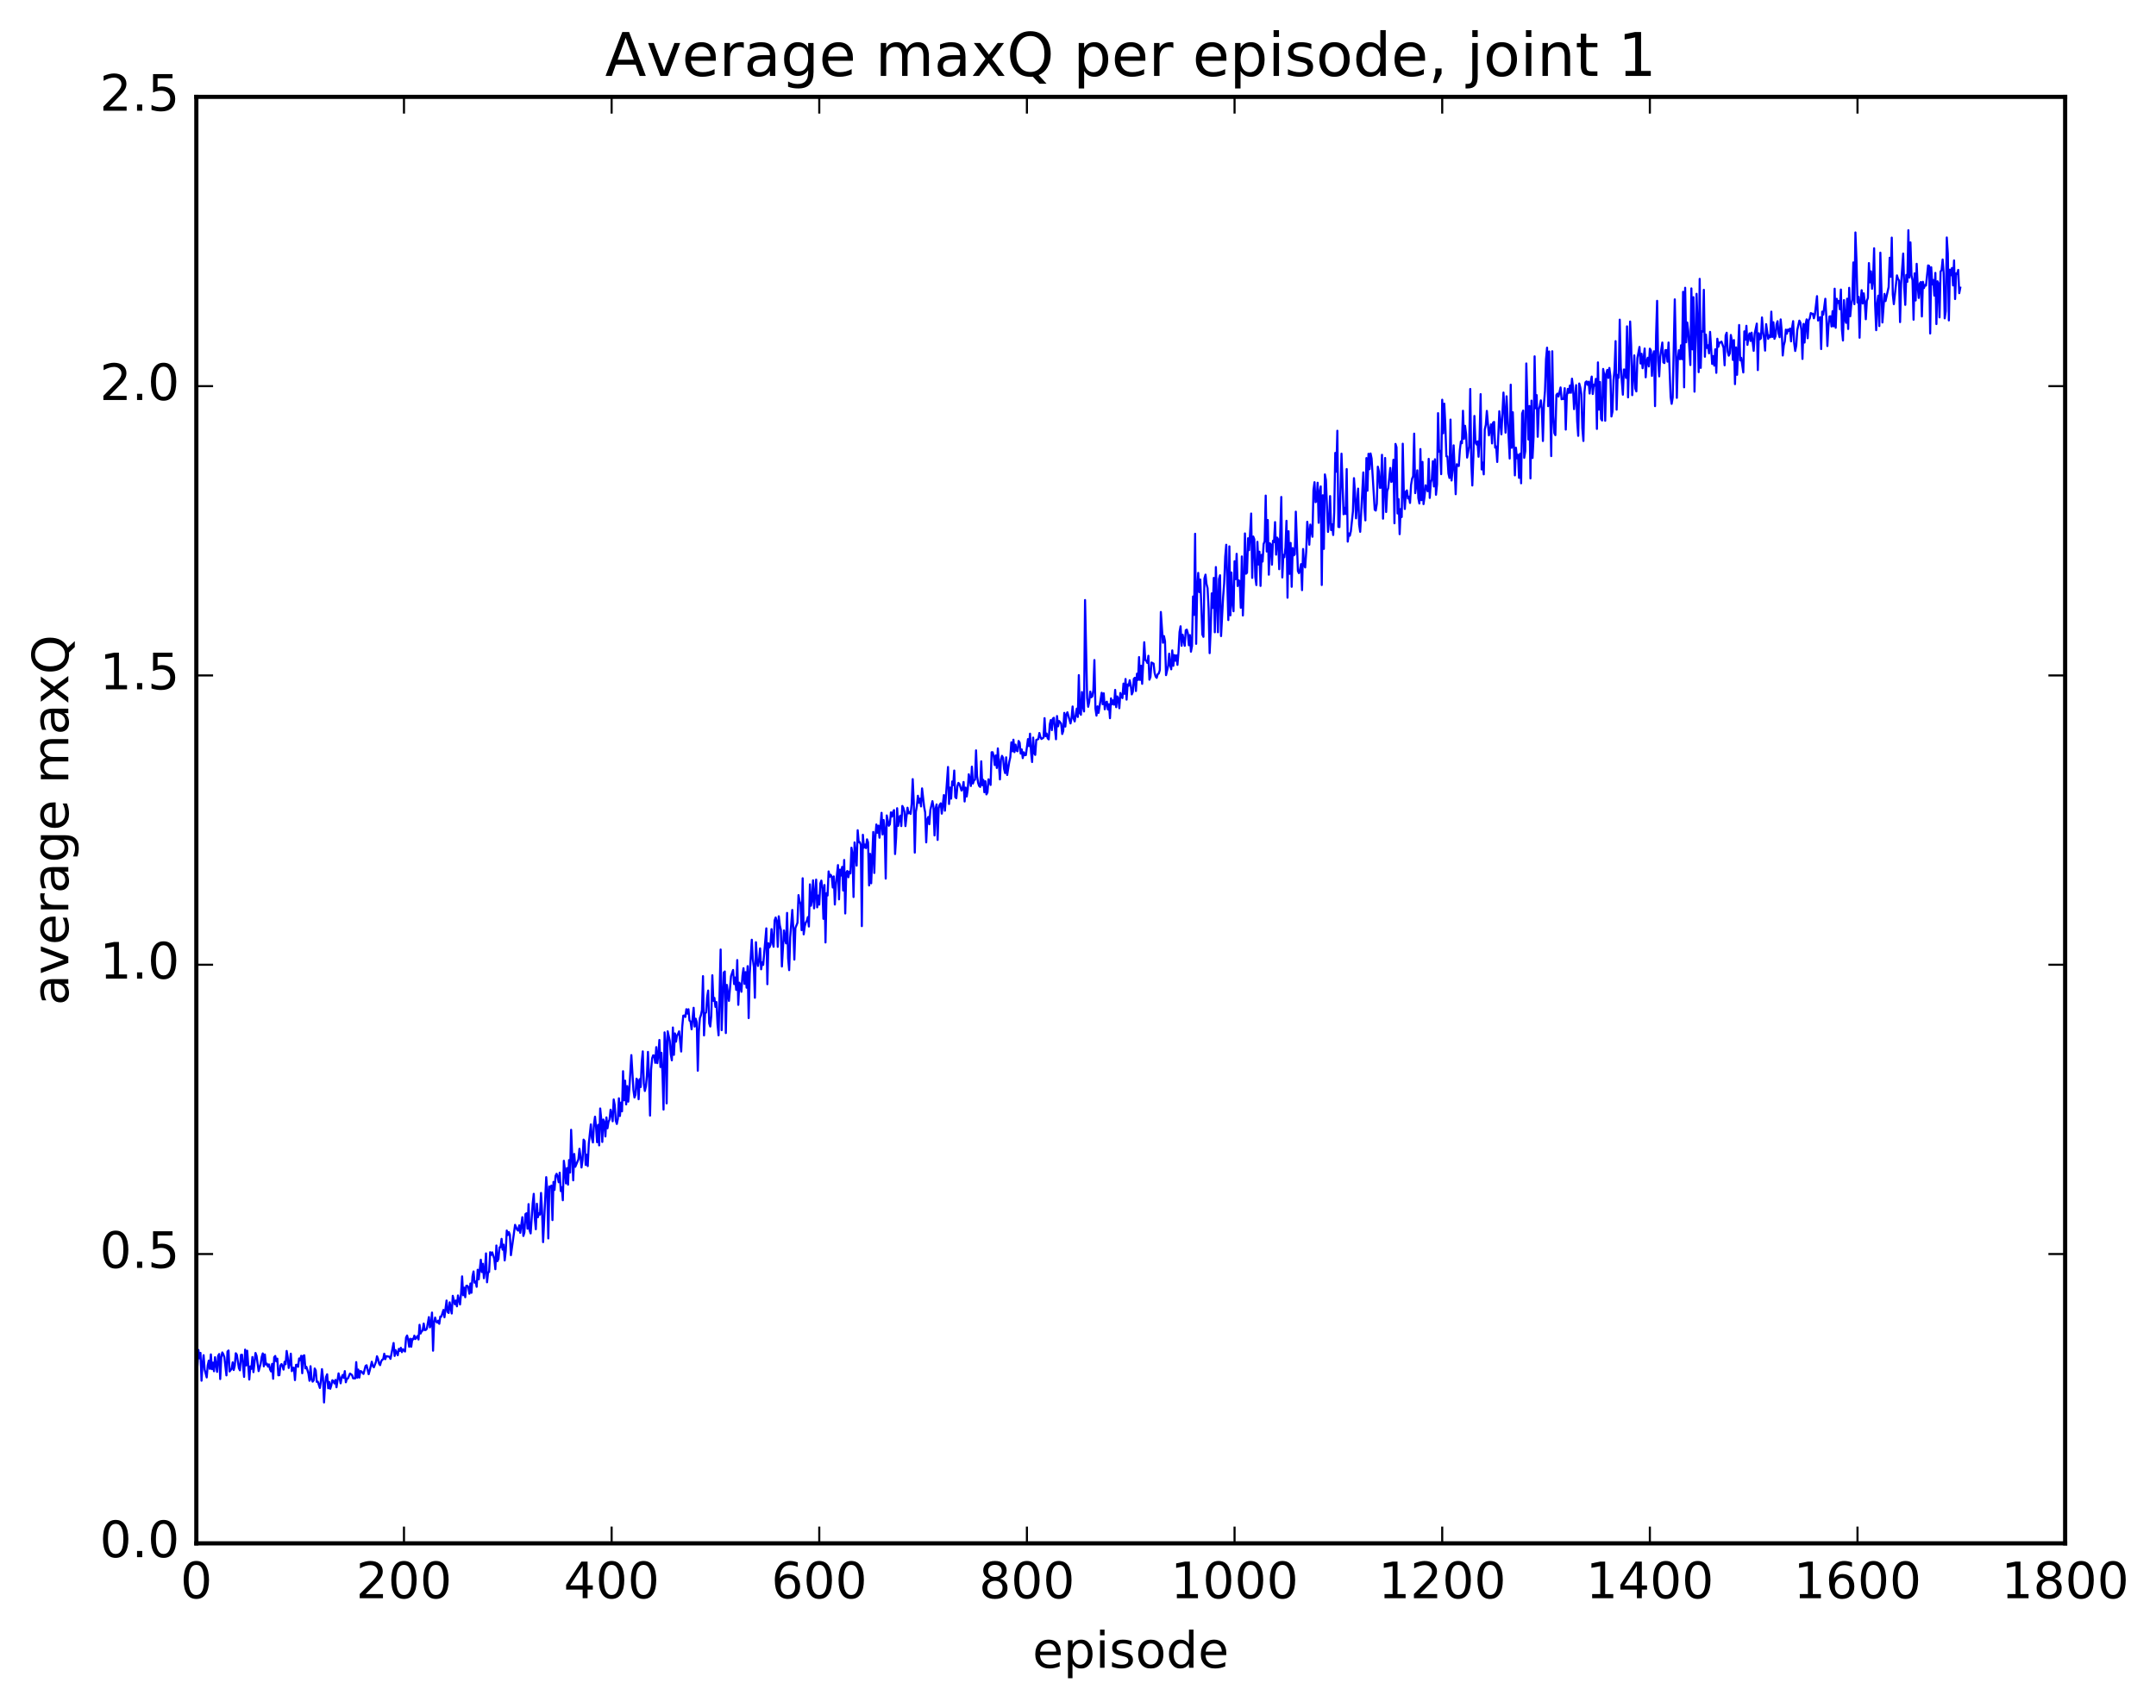 <?xml version="1.0" encoding="utf-8" standalone="no"?>
<!DOCTYPE svg PUBLIC "-//W3C//DTD SVG 1.1//EN"
  "http://www.w3.org/Graphics/SVG/1.1/DTD/svg11.dtd">
<!-- Created with matplotlib (http://matplotlib.org/) -->
<svg height="408pt" version="1.1" viewBox="0 0 515 408" width="515pt" xmlns="http://www.w3.org/2000/svg" xmlns:xlink="http://www.w3.org/1999/xlink">
 <defs>
  <style type="text/css">
*{stroke-linecap:butt;stroke-linejoin:round;stroke-miterlimit:100000;}
  </style>
 </defs>
 <g id="figure_1">
  <g id="patch_1">
   <path d="M 0 408.169 
L 515.768 408.169 
L 515.768 0 
L 0 0 
z
" style="fill:#ffffff;"/>
  </g>
  <g id="axes_1">
   <g id="patch_2">
    <path d="M 46.898 368.742 
L 493.298 368.742 
L 493.298 23.142 
L 46.898 23.142 
z
" style="fill:#ffffff;"/>
   </g>
   <g id="line2d_1">
    <path clip-path="url(#p2391822e0f)" d="M 46.898 323.918 
L 47.145 326.365 
L 47.394 322.548 
L 47.642 324.545 
L 47.889 323.241 
L 48.138 329.888 
L 48.386 325.896 
L 48.633 323.792 
L 48.882 327.239 
L 49.377 329.102 
L 49.626 326.179 
L 49.873 325.086 
L 50.121 327.047 
L 50.37 323.603 
L 50.617 327.131 
L 50.865 325.567 
L 51.114 327.63 
L 51.361 324.275 
L 51.858 327.778 
L 52.105 323.959 
L 52.353 323.51 
L 52.602 329.492 
L 52.849 324.365 
L 53.097 323.133 
L 53.346 323.571 
L 53.593 324.276 
L 54.09 328.612 
L 54.337 322.925 
L 54.586 322.671 
L 54.834 327.683 
L 55.33 327.035 
L 55.578 325.492 
L 55.825 327.333 
L 56.074 326.311 
L 56.322 323.329 
L 56.569 323.681 
L 57.066 326.884 
L 57.313 327.404 
L 57.562 323.712 
L 57.809 323.68 
L 58.306 328.977 
L 58.553 322.46 
L 58.801 326.244 
L 59.05 322.726 
L 59.545 329.612 
L 59.794 326.465 
L 60.041 327.052 
L 60.289 324.225 
L 60.538 327.843 
L 61.033 323.263 
L 61.282 323.957 
L 61.778 327.592 
L 62.273 325.788 
L 62.522 324.175 
L 62.77 323.367 
L 63.017 326.456 
L 63.266 323.621 
L 63.514 326.027 
L 63.761 325.822 
L 64.01 326.524 
L 64.257 326.001 
L 64.505 327.186 
L 64.754 327.678 
L 65.001 325.863 
L 65.249 329.423 
L 65.498 324.271 
L 65.746 323.975 
L 65.993 325.268 
L 66.242 324.611 
L 66.49 328.593 
L 66.737 328.569 
L 66.986 326.266 
L 67.234 325.911 
L 67.481 326.429 
L 67.73 327.233 
L 67.978 325.362 
L 68.225 325.951 
L 68.474 322.775 
L 68.722 324.284 
L 68.969 326.848 
L 69.218 325.742 
L 69.466 323.429 
L 69.713 327.606 
L 69.962 326.78 
L 70.21 326.812 
L 70.457 329.743 
L 70.706 326.102 
L 70.954 326.065 
L 71.201 326.566 
L 71.45 324.575 
L 71.698 324.985 
L 71.945 323.94 
L 72.194 328.104 
L 72.442 323.936 
L 72.689 323.818 
L 72.938 326.951 
L 73.186 326.56 
L 73.681 328.197 
L 73.93 329.904 
L 74.177 326.423 
L 74.425 329.505 
L 74.674 330.112 
L 74.921 329.817 
L 75.169 326.968 
L 75.418 327.437 
L 75.665 330.161 
L 75.913 330.105 
L 76.409 331.617 
L 76.657 329.872 
L 76.906 327.124 
L 77.153 329.199 
L 77.401 335.08 
L 77.65 330.781 
L 77.897 328.955 
L 78.145 328.354 
L 78.394 331.698 
L 78.641 330.18 
L 78.889 331.811 
L 79.138 330.997 
L 79.385 329.779 
L 79.633 329.968 
L 79.882 330.53 
L 80.129 329.697 
L 80.377 331.46 
L 80.874 328.134 
L 81.37 330.51 
L 81.618 329.064 
L 81.865 328.504 
L 82.114 329.234 
L 82.362 327.597 
L 82.609 330.268 
L 82.858 329.407 
L 83.106 329.346 
L 83.602 328.185 
L 84.097 328.537 
L 84.346 329.311 
L 84.841 329.336 
L 85.09 325.444 
L 85.338 329.172 
L 85.585 327.225 
L 85.834 329.138 
L 86.082 327.582 
L 86.329 327.667 
L 86.826 328.273 
L 87.322 326.358 
L 87.57 326.197 
L 88.066 328.334 
L 88.314 327.446 
L 88.809 325.355 
L 89.058 326.389 
L 89.305 326.683 
L 89.802 325.392 
L 90.049 324.048 
L 90.297 324.672 
L 90.546 325.796 
L 90.793 326.17 
L 91.041 325.28 
L 91.29 324.876 
L 91.537 324.743 
L 91.785 323.438 
L 92.034 324.743 
L 92.281 324.01 
L 93.025 324.165 
L 93.273 324.671 
L 94.017 320.876 
L 94.266 323.968 
L 94.513 322.59 
L 95.01 323.809 
L 95.257 322.288 
L 95.505 322.765 
L 95.754 322.027 
L 96.001 323.064 
L 96.249 322.379 
L 96.746 322.916 
L 96.993 319.591 
L 97.242 319.092 
L 97.49 320.066 
L 97.737 321.782 
L 97.986 319.856 
L 98.234 321.771 
L 98.481 319.899 
L 98.73 320.017 
L 98.978 319.114 
L 99.225 319.928 
L 99.722 319.206 
L 99.969 320.038 
L 100.218 316.531 
L 100.466 318.62 
L 100.713 318.098 
L 100.962 317.893 
L 101.21 316.229 
L 101.457 317.796 
L 101.706 317.771 
L 101.954 317.472 
L 102.45 314.687 
L 102.698 317.141 
L 102.945 316.461 
L 103.194 313.609 
L 103.442 322.718 
L 103.689 315.976 
L 103.938 314.792 
L 104.186 315.753 
L 104.433 316.01 
L 104.681 315.542 
L 104.93 316.295 
L 105.177 314.554 
L 105.425 314.575 
L 105.921 312.985 
L 106.169 314.734 
L 106.665 310.73 
L 106.913 313.452 
L 107.162 313.704 
L 107.409 311.158 
L 107.906 313.83 
L 108.153 309.604 
L 108.65 311.637 
L 108.897 310.735 
L 109.145 312.117 
L 109.394 309.514 
L 109.889 311.67 
L 110.138 308.933 
L 110.385 304.96 
L 110.633 309.466 
L 110.882 307.66 
L 111.129 309.945 
L 111.377 307.224 
L 111.626 307.212 
L 111.874 307.56 
L 112.121 309.106 
L 112.37 306.658 
L 112.618 308.873 
L 112.865 304.937 
L 113.114 303.784 
L 113.362 306.456 
L 113.609 306.179 
L 113.858 307.449 
L 114.106 303.375 
L 114.353 305.661 
L 114.85 300.981 
L 115.097 303.935 
L 115.346 301.953 
L 115.594 305.404 
L 115.841 303.486 
L 116.09 299.468 
L 116.338 306.371 
L 116.585 304.022 
L 116.834 303.899 
L 117.082 299.181 
L 117.329 299.848 
L 117.578 299.223 
L 118.073 300.777 
L 118.322 303.25 
L 118.57 297.582 
L 118.817 301.327 
L 119.066 300.765 
L 119.314 298.02 
L 119.561 298.009 
L 119.809 295.992 
L 120.058 298.578 
L 120.305 297.381 
L 120.553 301.148 
L 120.802 298.971 
L 121.049 294.006 
L 121.297 295.098 
L 121.546 294.372 
L 121.793 294.996 
L 122.041 299.896 
L 123.034 292.65 
L 123.529 293.807 
L 123.778 294.023 
L 124.025 292.774 
L 124.273 294.553 
L 124.769 290.815 
L 125.017 295.306 
L 125.266 294.452 
L 125.513 290.085 
L 125.761 289.886 
L 126.01 293.567 
L 126.257 287.693 
L 126.505 293.952 
L 126.754 294.696 
L 127.249 287.492 
L 127.498 285.237 
L 127.746 291.136 
L 127.993 293.698 
L 128.242 287.6 
L 128.489 290.832 
L 128.738 289.875 
L 128.986 290.196 
L 129.233 285.026 
L 129.482 289.404 
L 129.73 296.775 
L 130.226 286.511 
L 130.474 281.25 
L 130.721 284.579 
L 130.97 295.89 
L 131.218 283.484 
L 131.465 283.676 
L 131.714 283.266 
L 131.962 291.515 
L 132.209 282.4 
L 132.458 284.306 
L 132.706 280.96 
L 132.953 280.453 
L 133.202 281.175 
L 133.45 282.463 
L 133.697 280.184 
L 133.946 284.568 
L 134.194 283.64 
L 134.441 286.771 
L 134.69 277.34 
L 134.938 279.507 
L 135.185 282.742 
L 135.434 279.076 
L 135.681 283.046 
L 135.929 277.168 
L 136.178 280.15 
L 136.425 269.939 
L 136.922 282.013 
L 137.169 275.713 
L 137.417 278.778 
L 138.161 277.008 
L 138.41 274.476 
L 138.657 276.228 
L 138.905 278.946 
L 139.154 277.164 
L 139.401 272.285 
L 139.649 272.648 
L 139.898 278.337 
L 140.145 275.877 
L 140.393 278.607 
L 140.642 273.273 
L 141.137 268.651 
L 141.386 271.916 
L 141.633 272.966 
L 141.881 268.602 
L 142.13 266.807 
L 142.377 269.235 
L 142.625 272.908 
L 142.874 268.742 
L 143.121 273.658 
L 143.369 264.842 
L 143.618 267.391 
L 143.865 272.843 
L 144.113 267.481 
L 144.362 268.104 
L 144.609 271.532 
L 144.857 266.986 
L 145.106 269.574 
L 145.353 268.058 
L 145.601 267.519 
L 145.85 265.14 
L 146.097 266.259 
L 146.345 267.901 
L 146.594 262.689 
L 146.841 264.054 
L 147.089 267.738 
L 147.338 268.54 
L 147.585 267.329 
L 147.833 262.411 
L 148.082 266.644 
L 148.329 263.432 
L 148.577 265.528 
L 148.826 255.939 
L 149.073 262.885 
L 149.321 258.189 
L 149.57 263.874 
L 149.817 259.5 
L 150.065 263.214 
L 150.314 260.356 
L 150.81 252.093 
L 151.305 260.415 
L 151.554 262.222 
L 151.802 261.566 
L 152.049 257.722 
L 152.298 258.172 
L 152.546 262.634 
L 152.793 257.835 
L 153.042 259.712 
L 153.29 253.801 
L 153.537 251.202 
L 153.786 258.861 
L 154.034 260.665 
L 154.281 259.592 
L 154.53 256.989 
L 154.778 251.326 
L 155.025 257.395 
L 155.274 266.546 
L 155.522 255.589 
L 155.769 252.872 
L 156.018 252.145 
L 156.266 252.207 
L 156.513 253.937 
L 156.762 250.187 
L 157.01 254.011 
L 157.257 252.077 
L 157.506 248.474 
L 157.754 254.938 
L 158.001 251.544 
L 158.25 256.549 
L 158.498 265.111 
L 158.745 246.66 
L 158.994 249.151 
L 159.242 263.625 
L 159.489 246.402 
L 159.986 248.692 
L 160.233 251.96 
L 160.482 253.337 
L 160.73 245.495 
L 160.977 252.033 
L 161.226 246.914 
L 161.474 248.877 
L 161.721 247.386 
L 161.97 247.024 
L 162.218 246.416 
L 162.714 251.235 
L 162.962 245.378 
L 163.209 242.676 
L 163.458 242.614 
L 163.706 242.976 
L 163.953 241.122 
L 164.202 242.169 
L 164.45 241.13 
L 164.697 243.837 
L 164.946 244.06 
L 165.194 245.92 
L 165.69 240.787 
L 165.938 245.271 
L 166.185 243.4 
L 166.434 244.26 
L 166.681 255.822 
L 166.929 246.562 
L 167.178 243.27 
L 167.425 242.557 
L 167.673 241.353 
L 167.922 233.226 
L 168.169 247.389 
L 168.417 242.123 
L 168.666 241.906 
L 168.913 238.235 
L 169.161 236.663 
L 169.41 244.498 
L 169.657 245.261 
L 169.905 242.734 
L 170.154 233.015 
L 170.401 239.126 
L 170.649 238.42 
L 170.898 240.581 
L 171.145 239.42 
L 171.393 244.685 
L 171.642 247.37 
L 172.137 226.863 
L 172.386 246.135 
L 172.881 232.373 
L 173.13 232.112 
L 173.377 246.826 
L 173.625 235.317 
L 174.121 239.139 
L 174.618 233.236 
L 175.113 231.746 
L 175.362 235.13 
L 175.609 233.545 
L 175.857 236.513 
L 176.106 229.383 
L 176.353 240.083 
L 176.601 234.788 
L 176.85 235.348 
L 177.097 236.959 
L 177.345 233.14 
L 177.594 231.328 
L 177.841 235.079 
L 178.089 232.272 
L 178.338 235.985 
L 178.585 230.84 
L 178.833 243.243 
L 179.082 232.782 
L 179.577 224.529 
L 179.826 229.172 
L 180.073 231.033 
L 180.321 238.39 
L 180.57 225.12 
L 180.817 229.266 
L 181.065 230.785 
L 181.314 229.306 
L 181.561 226.596 
L 181.81 231.594 
L 182.058 229.917 
L 182.305 230.529 
L 183.049 221.804 
L 183.298 235.151 
L 183.546 225.365 
L 183.793 226.355 
L 184.042 225.718 
L 184.29 221.994 
L 184.537 225.097 
L 184.786 226.207 
L 185.034 219.916 
L 185.281 219.213 
L 185.53 220.084 
L 185.778 226.226 
L 186.025 218.921 
L 186.274 221.073 
L 186.522 222.165 
L 186.769 230.922 
L 187.266 222.304 
L 187.513 224.425 
L 187.762 225.4 
L 188.01 218.119 
L 188.257 228.93 
L 188.506 231.795 
L 188.754 224.017 
L 189.25 217.414 
L 189.498 221.928 
L 189.745 229.273 
L 189.994 221.727 
L 190.489 220.473 
L 190.738 213.87 
L 190.986 215.341 
L 191.233 215.979 
L 191.482 222.245 
L 191.73 209.84 
L 191.977 223.24 
L 192.226 221.292 
L 192.474 220.408 
L 192.721 220.009 
L 192.97 219.113 
L 193.218 221.368 
L 193.465 211.293 
L 193.714 216.411 
L 193.962 215.074 
L 194.209 210.336 
L 194.458 217.032 
L 194.953 210.164 
L 195.202 216.787 
L 195.45 213.969 
L 195.697 216.149 
L 195.946 211.083 
L 196.194 210.395 
L 196.441 212.321 
L 196.69 219.527 
L 196.938 211.456 
L 197.185 225.179 
L 197.434 213.398 
L 197.681 213.958 
L 197.929 208.204 
L 198.178 209.508 
L 198.425 209.018 
L 198.673 209.479 
L 198.922 212.052 
L 199.169 209.393 
L 199.417 216.116 
L 199.666 211.484 
L 200.161 206.69 
L 200.41 214.884 
L 200.657 207.764 
L 200.905 209.188 
L 201.154 207.124 
L 201.401 212.766 
L 201.649 205.471 
L 201.898 218.249 
L 202.145 208.467 
L 202.393 208.099 
L 202.642 209.594 
L 202.889 208.252 
L 203.137 208.677 
L 203.386 202.533 
L 203.633 203.96 
L 203.881 214.321 
L 204.13 201.277 
L 204.625 206.826 
L 204.874 198.368 
L 205.121 201.236 
L 205.369 201.187 
L 205.618 201.827 
L 205.865 221.278 
L 206.113 199.449 
L 206.362 202.534 
L 206.609 201.784 
L 206.857 202.633 
L 207.106 200.536 
L 207.353 201.262 
L 207.601 211.553 
L 207.85 204.01 
L 208.097 211.044 
L 208.594 198.778 
L 208.841 208.573 
L 209.089 200.073 
L 209.338 196.99 
L 209.585 198.974 
L 209.833 197.269 
L 210.082 200.151 
L 210.577 194.202 
L 210.826 199.369 
L 211.073 195.927 
L 211.321 198.253 
L 211.57 209.92 
L 211.817 194.83 
L 212.314 197.295 
L 212.561 196.946 
L 212.81 194.103 
L 213.058 195.103 
L 213.305 194.051 
L 213.554 193.552 
L 213.802 204.053 
L 214.049 200.172 
L 214.298 193.104 
L 214.546 197.33 
L 214.793 195.386 
L 215.042 194.875 
L 215.29 197.372 
L 215.537 192.562 
L 215.786 193.022 
L 216.034 193.943 
L 216.281 197.377 
L 216.778 192.982 
L 217.025 194.327 
L 217.274 194.029 
L 217.522 194.471 
L 217.769 192.082 
L 218.018 186.152 
L 218.266 191.56 
L 218.513 203.715 
L 218.762 193.982 
L 219.01 192.586 
L 219.257 190.127 
L 219.506 191.806 
L 219.754 190.816 
L 220.001 192.675 
L 220.25 188.366 
L 220.745 192.766 
L 220.994 194.13 
L 221.242 201.269 
L 221.489 195.804 
L 221.738 195.195 
L 221.986 196.929 
L 222.233 193.536 
L 222.73 191.419 
L 222.977 192.854 
L 223.226 199.61 
L 223.474 193.247 
L 223.721 192.199 
L 223.97 200.681 
L 224.218 193.112 
L 224.465 192.269 
L 224.714 191.932 
L 224.962 194.402 
L 225.458 189.965 
L 225.706 193.7 
L 226.45 183.25 
L 226.697 192.097 
L 226.946 188.175 
L 227.194 190.821 
L 227.441 186.721 
L 227.69 187.599 
L 227.938 184.101 
L 228.185 190.478 
L 228.434 190.709 
L 228.681 187.919 
L 228.929 187.051 
L 229.178 187.307 
L 229.673 188.877 
L 229.922 188.374 
L 230.169 186.837 
L 230.417 191.495 
L 230.666 188.176 
L 230.913 190.306 
L 231.161 188.641 
L 231.41 184.998 
L 231.657 186.123 
L 231.905 187.799 
L 232.154 183.178 
L 232.401 187.209 
L 232.649 186.476 
L 232.898 186.261 
L 233.145 179.28 
L 233.393 185.444 
L 233.642 187.046 
L 233.889 187.791 
L 234.137 188.015 
L 234.386 181.896 
L 234.633 187.609 
L 234.881 186.322 
L 235.13 189.286 
L 235.377 186.649 
L 235.625 189.802 
L 235.874 189.329 
L 236.121 186.198 
L 236.369 186.539 
L 236.618 187.548 
L 236.865 179.735 
L 237.113 179.729 
L 237.362 180.683 
L 237.609 182.791 
L 237.857 180.487 
L 238.106 183.49 
L 238.353 178.813 
L 238.85 186.221 
L 239.097 181.436 
L 239.345 180.59 
L 239.594 181.058 
L 239.841 183.705 
L 240.089 184.703 
L 240.338 180.944 
L 240.585 185.163 
L 241.082 182.035 
L 241.329 180.924 
L 241.577 177.366 
L 241.826 179.508 
L 242.073 176.731 
L 242.321 179.705 
L 242.57 177.909 
L 242.817 179.328 
L 243.065 179.496 
L 243.314 177.038 
L 243.561 177.447 
L 243.81 180.055 
L 244.058 179.057 
L 244.305 181.136 
L 244.554 179.735 
L 244.802 180.441 
L 245.049 180.406 
L 245.546 176.592 
L 245.793 178.278 
L 246.042 175.296 
L 246.29 179.772 
L 246.537 182.064 
L 246.786 176.23 
L 247.034 179.927 
L 247.281 180.365 
L 247.53 176.791 
L 248.025 176.58 
L 248.274 175.134 
L 248.522 176.078 
L 248.769 176.56 
L 249.266 176.233 
L 249.513 171.586 
L 249.762 175.895 
L 250.01 175.267 
L 250.257 176.399 
L 250.506 176.654 
L 250.754 173.069 
L 251.001 172.045 
L 251.25 174.456 
L 251.498 171.692 
L 251.745 171.5 
L 252.242 176.629 
L 252.489 171.085 
L 252.738 173.533 
L 252.986 172.267 
L 253.482 172.884 
L 253.73 175.372 
L 253.977 174.629 
L 254.226 170.324 
L 254.474 173.598 
L 254.721 170.711 
L 254.97 170.179 
L 255.714 172.846 
L 255.962 171.522 
L 256.209 168.799 
L 256.457 171.677 
L 256.705 172.369 
L 257.202 169.313 
L 257.45 171.309 
L 257.697 161.304 
L 257.945 170.38 
L 258.193 170.779 
L 258.442 165.334 
L 258.69 168.902 
L 258.938 169.986 
L 259.185 143.364 
L 259.682 166.75 
L 259.93 168.868 
L 260.178 167.703 
L 260.425 165.244 
L 260.673 166.599 
L 260.921 166.383 
L 261.17 164.888 
L 261.418 157.702 
L 261.666 169.281 
L 261.913 170.975 
L 262.161 168.759 
L 262.409 170.323 
L 263.154 165.519 
L 263.401 168.259 
L 263.649 165.653 
L 263.897 169.468 
L 264.146 167.862 
L 264.394 167.65 
L 264.642 169.521 
L 264.889 168.255 
L 265.137 171.601 
L 265.385 166.854 
L 265.634 168.287 
L 265.882 167.321 
L 266.13 168.371 
L 266.377 164.833 
L 266.625 168.964 
L 266.873 166.396 
L 267.122 166.886 
L 267.37 169.211 
L 267.618 165.576 
L 267.865 166.492 
L 268.113 166.79 
L 268.361 163.334 
L 268.61 165.776 
L 268.858 162.229 
L 269.106 167.162 
L 269.353 163.525 
L 269.601 163.858 
L 269.849 162.53 
L 270.098 163.682 
L 270.346 165.909 
L 270.594 165.303 
L 270.841 162.169 
L 271.089 161.932 
L 271.337 165.097 
L 271.586 160.963 
L 271.834 162.464 
L 272.082 156.993 
L 272.329 162.458 
L 272.577 159.056 
L 272.825 163.38 
L 273.322 153.444 
L 273.57 157.703 
L 273.817 157.914 
L 274.065 158.399 
L 274.313 156.679 
L 274.562 162.4 
L 274.81 161.722 
L 275.058 158.292 
L 275.553 158.555 
L 275.801 160.765 
L 276.05 161.654 
L 276.298 161.958 
L 276.546 161.069 
L 276.793 160.928 
L 277.041 160.11 
L 277.289 146.216 
L 277.786 153.568 
L 278.034 151.968 
L 278.281 153.163 
L 278.529 161.312 
L 279.026 159.145 
L 279.274 156.18 
L 279.522 158.97 
L 279.769 159.919 
L 280.017 155.397 
L 280.265 159.08 
L 280.514 156.507 
L 280.762 157.865 
L 281.01 156.573 
L 281.257 158.85 
L 281.505 155.839 
L 281.753 151.021 
L 282.002 149.635 
L 282.25 154.291 
L 282.498 151.644 
L 282.993 154.299 
L 283.241 150.577 
L 283.49 150.438 
L 283.738 151.316 
L 283.986 154.166 
L 284.233 151.742 
L 284.481 155.703 
L 284.729 154.346 
L 284.978 142.519 
L 285.226 146.914 
L 285.474 127.534 
L 285.721 153.83 
L 285.969 140.678 
L 286.217 136.88 
L 286.466 141.47 
L 286.714 138.455 
L 287.209 151.59 
L 287.457 152.157 
L 287.705 138.183 
L 287.954 137.296 
L 288.202 139.561 
L 288.45 140.52 
L 288.697 145.462 
L 288.945 156.055 
L 289.193 150.556 
L 289.442 141.775 
L 289.69 145.245 
L 289.938 138.073 
L 290.185 151.065 
L 290.433 135.488 
L 290.93 151.059 
L 291.178 138.335 
L 291.425 137.442 
L 291.673 151.976 
L 292.17 142.57 
L 292.418 139.409 
L 292.666 133.012 
L 292.913 130.155 
L 293.409 148.147 
L 293.658 130.533 
L 293.906 147.02 
L 294.154 136.782 
L 294.401 144.131 
L 294.649 146.047 
L 294.897 134.098 
L 295.146 138.382 
L 295.394 132.324 
L 295.642 140.024 
L 295.889 138.657 
L 296.137 138.856 
L 296.385 145.208 
L 296.634 132.95 
L 296.882 147.05 
L 297.13 139.921 
L 297.377 127.449 
L 297.625 137.085 
L 297.873 136.846 
L 298.122 128.597 
L 298.37 131.458 
L 298.865 122.695 
L 299.113 138.076 
L 299.361 128.191 
L 299.61 128.841 
L 299.858 137.905 
L 300.106 139.791 
L 300.353 129.459 
L 300.601 134.877 
L 300.849 131.821 
L 301.098 139.991 
L 301.346 132.573 
L 301.594 134.17 
L 301.841 129.979 
L 302.089 129.307 
L 302.337 118.409 
L 302.586 131.772 
L 302.834 124.243 
L 303.082 137.311 
L 303.329 129.8 
L 303.577 130.097 
L 303.825 134.921 
L 304.074 129.199 
L 304.322 129.532 
L 304.57 124.745 
L 304.817 132.524 
L 305.065 128.448 
L 305.313 128.856 
L 305.562 135.998 
L 306.058 118.737 
L 306.305 137.966 
L 306.553 132.587 
L 306.801 133.134 
L 307.05 130.837 
L 307.298 124.433 
L 307.546 142.81 
L 307.793 126.92 
L 308.041 137.103 
L 308.289 129.721 
L 308.538 140.202 
L 308.786 130.943 
L 309.034 132.695 
L 309.281 132.465 
L 309.529 122.249 
L 310.026 136.414 
L 310.274 136.938 
L 310.522 136.115 
L 310.769 134.779 
L 311.017 141.001 
L 311.265 131.169 
L 311.514 134.979 
L 311.762 135.573 
L 312.01 131.833 
L 312.257 124.672 
L 312.505 126.903 
L 312.753 130.149 
L 313.002 125.328 
L 313.498 128.242 
L 313.745 117.121 
L 313.993 115.211 
L 314.241 119.985 
L 314.49 119.715 
L 314.738 115.334 
L 314.986 124.91 
L 315.233 117.541 
L 315.481 116.22 
L 315.729 139.771 
L 315.978 118.33 
L 316.226 131.148 
L 316.474 113.351 
L 316.721 114.68 
L 317.217 127.088 
L 317.466 124.465 
L 317.714 118.526 
L 317.962 126.655 
L 318.209 125.263 
L 318.457 127.824 
L 318.705 122.362 
L 318.954 108.211 
L 319.202 112.701 
L 319.45 102.918 
L 319.697 125.888 
L 319.945 125.939 
L 320.442 108.389 
L 320.938 122.876 
L 321.185 121.332 
L 321.433 122.812 
L 321.682 112.071 
L 321.93 129.41 
L 322.178 127.431 
L 322.425 128.002 
L 322.673 126.94 
L 323.17 122.212 
L 323.418 114.246 
L 323.666 117.748 
L 323.913 123.844 
L 324.409 116.742 
L 324.658 125.366 
L 324.906 127.064 
L 325.649 112.87 
L 325.897 121.282 
L 326.146 124.331 
L 326.394 109.445 
L 326.642 117.249 
L 326.889 108.421 
L 327.137 112.107 
L 327.385 108.346 
L 327.634 109.568 
L 328.377 121.786 
L 328.625 121.989 
L 328.873 120.348 
L 329.122 111.509 
L 329.37 112.647 
L 329.618 116.559 
L 329.865 116.509 
L 330.113 108.666 
L 330.361 123.927 
L 330.858 109.42 
L 331.106 122.333 
L 331.353 117.38 
L 331.601 116.588 
L 332.098 111.804 
L 332.346 115.157 
L 332.594 114.881 
L 332.841 109.856 
L 333.089 125.024 
L 333.337 106.062 
L 333.586 106.861 
L 333.834 122.683 
L 334.082 119.25 
L 334.329 127.629 
L 334.577 121.621 
L 334.825 123.533 
L 335.074 106.016 
L 335.322 117.676 
L 335.57 121.609 
L 335.817 117.449 
L 336.065 117.171 
L 336.313 119.095 
L 336.562 118.656 
L 336.81 120.165 
L 337.058 115.864 
L 337.305 114.378 
L 337.553 113.774 
L 337.801 103.605 
L 338.05 117.823 
L 338.298 116.092 
L 338.546 112.373 
L 338.793 118.997 
L 339.041 120.292 
L 339.289 107.291 
L 339.538 119.513 
L 339.786 110.358 
L 340.034 120.447 
L 340.281 118.668 
L 340.529 115.954 
L 340.777 116.48 
L 341.026 117.384 
L 341.274 109.628 
L 341.522 118.965 
L 341.769 115.305 
L 342.017 114.51 
L 342.265 110.2 
L 342.514 116.224 
L 342.762 109.727 
L 343.01 118.211 
L 343.257 115.716 
L 343.505 98.713 
L 343.753 107.935 
L 344.002 107.713 
L 344.25 113.29 
L 344.498 95.505 
L 344.745 103.528 
L 344.993 96.444 
L 345.241 101.424 
L 345.49 109.023 
L 345.738 109.065 
L 345.986 113.144 
L 346.233 114.2 
L 346.481 100.249 
L 346.729 114.803 
L 346.978 112.303 
L 347.226 106.403 
L 347.721 118.077 
L 347.969 110.914 
L 348.217 111.289 
L 348.466 111.335 
L 348.714 107.512 
L 348.962 105.472 
L 349.209 105.897 
L 349.457 98.141 
L 349.705 104.856 
L 349.954 101.736 
L 350.202 103.714 
L 350.45 109.329 
L 350.945 106.588 
L 351.193 92.938 
L 351.442 110.511 
L 351.69 115.996 
L 351.938 109.22 
L 352.185 99.381 
L 352.433 105.638 
L 352.682 106.199 
L 352.93 105.447 
L 353.178 109.129 
L 353.425 104.464 
L 353.673 94.169 
L 353.921 112.165 
L 354.17 110.517 
L 354.418 113.338 
L 354.666 102.588 
L 354.913 101.507 
L 355.161 98.175 
L 355.658 104.023 
L 356.154 101.384 
L 356.401 105.945 
L 356.649 100.972 
L 356.897 100.807 
L 357.146 106.951 
L 357.394 106.676 
L 357.642 110.375 
L 358.137 98.258 
L 358.634 103.776 
L 359.13 93.794 
L 359.625 103.368 
L 359.873 94.684 
L 360.618 109.555 
L 360.865 91.911 
L 361.113 106.991 
L 361.361 98.497 
L 361.858 113.581 
L 362.106 106.967 
L 362.353 109.487 
L 362.601 108.66 
L 362.849 114.178 
L 363.098 108.393 
L 363.346 115.469 
L 363.594 98.802 
L 363.841 98.094 
L 364.089 109.389 
L 364.337 107.793 
L 364.586 86.842 
L 365.082 105.01 
L 365.329 97.009 
L 365.577 114.305 
L 365.825 95.717 
L 366.074 109.421 
L 366.322 104.419 
L 366.57 85.139 
L 366.817 97.553 
L 367.065 94.407 
L 367.313 104.358 
L 367.562 97.778 
L 367.81 97.02 
L 368.058 95.655 
L 368.305 97.724 
L 368.553 105.368 
L 368.801 96.538 
L 369.05 93.396 
L 369.298 85.802 
L 369.546 83.068 
L 369.793 97.043 
L 370.041 83.979 
L 370.538 108.972 
L 370.786 83.922 
L 371.034 99.397 
L 371.281 103.457 
L 371.529 103.97 
L 371.777 94.363 
L 372.026 94.043 
L 372.274 94.745 
L 372.769 92.567 
L 373.017 95.396 
L 373.265 95.295 
L 373.514 95.338 
L 373.762 92.751 
L 374.01 102.64 
L 374.257 94.7 
L 374.505 92.918 
L 374.753 93.869 
L 375.002 92.107 
L 375.25 93.854 
L 375.498 90.474 
L 375.745 92.494 
L 375.993 97.752 
L 376.49 92.016 
L 376.738 100.599 
L 376.986 104.133 
L 377.233 91.63 
L 377.481 92.563 
L 377.729 94.189 
L 377.978 102.33 
L 378.226 105.36 
L 378.474 93.687 
L 378.721 91.33 
L 378.969 91.122 
L 379.217 91.937 
L 379.466 91.2 
L 379.714 94.022 
L 379.962 91.328 
L 380.209 89.973 
L 380.457 94.14 
L 380.705 91.904 
L 380.954 92.152 
L 381.202 90.517 
L 381.45 102.48 
L 381.697 86.586 
L 381.945 97.877 
L 382.193 91.259 
L 382.442 100.094 
L 382.69 100.467 
L 382.938 88.153 
L 383.185 89.506 
L 383.433 100.525 
L 383.682 89.273 
L 383.93 88.38 
L 384.178 90.302 
L 384.425 87.912 
L 384.673 89.842 
L 384.921 99.507 
L 385.17 98.322 
L 385.418 90.768 
L 385.666 88.258 
L 385.913 81.503 
L 386.161 97.877 
L 386.409 89.575 
L 386.658 90.254 
L 386.906 76.378 
L 387.154 87.783 
L 387.649 94.303 
L 387.897 88.276 
L 388.146 88.35 
L 388.394 90.293 
L 388.642 77.975 
L 388.889 94.94 
L 389.385 76.818 
L 389.634 82.535 
L 389.882 94.411 
L 390.377 84.909 
L 390.625 92.815 
L 390.873 93.517 
L 391.122 85.542 
L 391.618 82.898 
L 391.865 86.854 
L 392.113 84.53 
L 392.361 87.98 
L 392.858 83.271 
L 393.106 90.149 
L 393.353 86.204 
L 393.601 85.473 
L 393.849 87.551 
L 394.098 83.307 
L 394.346 83.734 
L 394.594 89.816 
L 394.841 84.899 
L 395.089 83.924 
L 395.337 97.037 
L 395.586 80.227 
L 395.834 71.878 
L 396.082 86.207 
L 396.329 89.921 
L 396.577 85.182 
L 397.074 81.837 
L 397.322 86.57 
L 397.57 86.745 
L 397.817 83.659 
L 398.065 83.656 
L 398.313 86.411 
L 398.562 81.835 
L 399.058 94.85 
L 399.305 96.489 
L 399.553 94.983 
L 400.05 71.527 
L 400.546 95.061 
L 400.793 85.701 
L 401.041 83.681 
L 401.289 85.824 
L 401.538 82.501 
L 401.786 85.824 
L 402.034 69.721 
L 402.281 92.541 
L 402.529 68.757 
L 402.777 81.781 
L 403.026 77.045 
L 403.274 79.073 
L 403.769 87.217 
L 404.017 68.91 
L 404.265 83.47 
L 404.514 71 
L 404.762 93.58 
L 405.257 70.203 
L 405.505 77.84 
L 405.753 88.919 
L 406.002 66.628 
L 406.25 87.901 
L 406.498 79.126 
L 406.745 79.245 
L 406.993 69.244 
L 407.241 85.234 
L 407.49 79.939 
L 407.738 83.13 
L 407.986 82.491 
L 408.233 84.428 
L 408.481 79.295 
L 408.978 86.952 
L 409.226 85.073 
L 409.474 87.34 
L 409.721 83.465 
L 409.969 89.077 
L 410.217 80.936 
L 410.466 82.861 
L 410.714 81.834 
L 410.962 81.843 
L 411.209 81.613 
L 411.705 83.072 
L 411.954 87.276 
L 412.202 80.165 
L 412.45 79.498 
L 412.697 83.997 
L 412.945 84.98 
L 413.193 84.432 
L 413.442 80.035 
L 413.69 81.436 
L 413.938 86.007 
L 414.185 81.249 
L 414.433 91.781 
L 414.682 82.998 
L 414.93 89.552 
L 415.425 77.653 
L 415.673 86.112 
L 415.921 85.491 
L 416.418 88.987 
L 416.666 79.17 
L 416.913 81.149 
L 417.161 77.842 
L 417.409 82.401 
L 417.658 80.548 
L 417.906 79.648 
L 418.154 81.472 
L 418.401 79.48 
L 418.897 83.826 
L 419.146 79.678 
L 419.642 77.314 
L 419.889 88.427 
L 420.137 79.626 
L 420.385 81.062 
L 420.634 80.839 
L 420.882 75.848 
L 421.13 79.191 
L 421.377 80.797 
L 421.625 83.769 
L 421.873 77.443 
L 422.37 80.957 
L 422.618 80.117 
L 422.865 80.595 
L 423.113 74.462 
L 423.361 80.506 
L 423.61 76.99 
L 423.858 80.952 
L 424.106 80.342 
L 424.353 77.51 
L 424.601 76.74 
L 424.849 79.692 
L 425.098 80.572 
L 425.346 76.317 
L 425.594 79.09 
L 425.841 84.935 
L 426.089 82.526 
L 426.337 81.551 
L 426.586 78.758 
L 426.834 79.726 
L 427.082 78.738 
L 427.329 79.062 
L 427.577 78.503 
L 427.825 81.562 
L 428.074 78.298 
L 428.322 76.73 
L 428.57 81.956 
L 428.817 83.86 
L 429.065 82.559 
L 429.313 78.859 
L 429.81 76.605 
L 430.058 77.086 
L 430.305 78.893 
L 430.553 85.759 
L 430.801 77.386 
L 431.05 81.85 
L 431.298 77.5 
L 431.546 76.304 
L 431.793 80.817 
L 432.041 76.521 
L 432.289 76.085 
L 432.538 74.797 
L 432.786 74.968 
L 433.034 74.962 
L 433.281 76.049 
L 433.529 75.09 
L 434.026 70.758 
L 434.274 76.58 
L 434.769 75.783 
L 435.017 83.397 
L 435.265 74.459 
L 435.514 75.2 
L 436.01 71.385 
L 436.257 75.823 
L 436.505 82.676 
L 436.753 77.972 
L 437.002 75.608 
L 437.25 75.572 
L 437.498 78.009 
L 437.745 74.344 
L 437.993 77.972 
L 438.241 68.978 
L 438.49 78.309 
L 438.738 71.39 
L 438.986 72.387 
L 439.233 71.907 
L 439.481 73.895 
L 439.729 69.177 
L 439.978 78.759 
L 440.226 81.351 
L 440.474 71.699 
L 440.721 76.232 
L 440.969 77.136 
L 441.217 71.372 
L 441.466 78.605 
L 441.714 68.77 
L 441.962 75.571 
L 442.209 72.79 
L 442.457 71.537 
L 442.705 62.708 
L 442.954 72.682 
L 443.202 55.543 
L 443.45 62.003 
L 443.697 72.29 
L 443.945 70.925 
L 444.193 80.69 
L 444.442 71.899 
L 444.69 69.335 
L 444.938 72.519 
L 445.185 70.084 
L 445.433 72.181 
L 445.682 76.275 
L 445.93 71.859 
L 446.178 71.205 
L 446.425 62.858 
L 446.673 67.467 
L 446.921 64.83 
L 447.17 68.998 
L 447.418 66.856 
L 447.666 59.32 
L 447.913 72.902 
L 448.161 78.889 
L 448.409 72.436 
L 448.658 70.638 
L 448.906 77.906 
L 449.154 60.367 
L 449.649 77.048 
L 450.146 70.219 
L 450.394 71.939 
L 451.137 68.566 
L 451.385 61.588 
L 451.634 66.132 
L 451.882 56.774 
L 452.13 70.343 
L 452.377 72.668 
L 453.122 65.797 
L 453.37 66.63 
L 453.618 67.011 
L 453.865 76.959 
L 454.113 67.872 
L 454.61 60.579 
L 454.858 68.578 
L 455.106 72.838 
L 455.353 65.695 
L 455.601 67.333 
L 455.849 54.999 
L 456.098 66.326 
L 456.346 57.915 
L 456.594 65.743 
L 456.841 66.989 
L 457.089 76.384 
L 457.337 65.298 
L 457.586 71.793 
L 457.834 63.034 
L 458.082 68.438 
L 458.329 71.195 
L 458.577 67.733 
L 458.825 67.382 
L 459.074 75.611 
L 459.322 67.33 
L 459.57 68.827 
L 459.817 68.11 
L 460.065 68.231 
L 460.562 63.412 
L 460.81 63.533 
L 461.058 79.672 
L 461.305 63.851 
L 461.553 67.962 
L 461.801 66.898 
L 462.05 70.624 
L 462.298 65.204 
L 462.546 77.432 
L 462.793 67.207 
L 463.041 67.772 
L 463.289 75.829 
L 463.538 64.889 
L 463.786 64.523 
L 464.034 61.996 
L 464.281 65.317 
L 464.529 76.061 
L 464.777 74.335 
L 465.026 56.741 
L 465.274 60.61 
L 465.522 76.551 
L 465.769 64.425 
L 466.017 65.762 
L 466.265 64.029 
L 466.514 68.198 
L 466.762 62.217 
L 467.01 71.447 
L 467.257 65.305 
L 467.505 65.478 
L 467.753 64.487 
L 468.002 70.05 
L 468.25 68.731 
L 468.25 68.731 
" style="fill:none;stroke:#0000ff;stroke-linecap:square;stroke-width:0.5;"/>
   </g>
   <g id="patch_3">
    <path d="M 46.898 23.142 
L 493.298 23.142 
" style="fill:none;stroke:#000000;stroke-linecap:square;stroke-linejoin:miter;"/>
   </g>
   <g id="patch_4">
    <path d="M 46.898 368.742 
L 46.898 23.142 
" style="fill:none;stroke:#000000;stroke-linecap:square;stroke-linejoin:miter;"/>
   </g>
   <g id="patch_5">
    <path d="M 46.898 368.742 
L 493.298 368.742 
" style="fill:none;stroke:#000000;stroke-linecap:square;stroke-linejoin:miter;"/>
   </g>
   <g id="patch_6">
    <path d="M 493.298 368.742 
L 493.298 23.142 
" style="fill:none;stroke:#000000;stroke-linecap:square;stroke-linejoin:miter;"/>
   </g>
   <g id="matplotlib.axis_1">
    <g id="xtick_1">
     <g id="line2d_2">
      <defs>
       <path d="M 0 0 
L 0 -4 
" id="m84d734bfc4" style="stroke:#000000;stroke-width:0.5;"/>
      </defs>
      <g>
       <use style="stroke:#000000;stroke-width:0.5;" x="46.898" xlink:href="#m84d734bfc4" y="368.742"/>
      </g>
     </g>
     <g id="line2d_3">
      <defs>
       <path d="M 0 0 
L 0 4 
" id="mda392c7dcb" style="stroke:#000000;stroke-width:0.5;"/>
      </defs>
      <g>
       <use style="stroke:#000000;stroke-width:0.5;" x="46.898" xlink:href="#mda392c7dcb" y="23.142"/>
      </g>
     </g>
     <g id="text_1">
      <!-- 0 -->
      <defs>
       <path d="M 31.781 66.406 
Q 24.172 66.406 20.328 58.906 
Q 16.5 51.422 16.5 36.375 
Q 16.5 21.391 20.328 13.891 
Q 24.172 6.391 31.781 6.391 
Q 39.453 6.391 43.281 13.891 
Q 47.125 21.391 47.125 36.375 
Q 47.125 51.422 43.281 58.906 
Q 39.453 66.406 31.781 66.406 
M 31.781 74.219 
Q 44.047 74.219 50.516 64.516 
Q 56.984 54.828 56.984 36.375 
Q 56.984 17.969 50.516 8.266 
Q 44.047 -1.422 31.781 -1.422 
Q 19.531 -1.422 13.062 8.266 
Q 6.594 17.969 6.594 36.375 
Q 6.594 54.828 13.062 64.516 
Q 19.531 74.219 31.781 74.219 
" id="BitstreamVeraSans-Roman-30"/>
      </defs>
      <g transform="translate(43.08 381.86)scale(0.12 -0.12)">
       <use xlink:href="#BitstreamVeraSans-Roman-30"/>
      </g>
     </g>
    </g>
    <g id="xtick_2">
     <g id="line2d_4">
      <g>
       <use style="stroke:#000000;stroke-width:0.5;" x="96.498" xlink:href="#m84d734bfc4" y="368.742"/>
      </g>
     </g>
     <g id="line2d_5">
      <g>
       <use style="stroke:#000000;stroke-width:0.5;" x="96.498" xlink:href="#mda392c7dcb" y="23.142"/>
      </g>
     </g>
     <g id="text_2">
      <!-- 200 -->
      <defs>
       <path d="M 19.188 8.297 
L 53.609 8.297 
L 53.609 0 
L 7.328 0 
L 7.328 8.297 
Q 12.938 14.109 22.625 23.891 
Q 32.328 33.688 34.812 36.531 
Q 39.547 41.844 41.422 45.531 
Q 43.312 49.219 43.312 52.781 
Q 43.312 58.594 39.234 62.25 
Q 35.156 65.922 28.609 65.922 
Q 23.969 65.922 18.812 64.312 
Q 13.672 62.703 7.812 59.422 
L 7.812 69.391 
Q 13.766 71.781 18.938 73 
Q 24.125 74.219 28.422 74.219 
Q 39.75 74.219 46.484 68.547 
Q 53.219 62.891 53.219 53.422 
Q 53.219 48.922 51.531 44.891 
Q 49.859 40.875 45.406 35.406 
Q 44.188 33.984 37.641 27.219 
Q 31.109 20.453 19.188 8.297 
" id="BitstreamVeraSans-Roman-32"/>
      </defs>
      <g transform="translate(85.045 381.86)scale(0.12 -0.12)">
       <use xlink:href="#BitstreamVeraSans-Roman-32"/>
       <use x="63.623" xlink:href="#BitstreamVeraSans-Roman-30"/>
       <use x="127.246" xlink:href="#BitstreamVeraSans-Roman-30"/>
      </g>
     </g>
    </g>
    <g id="xtick_3">
     <g id="line2d_6">
      <g>
       <use style="stroke:#000000;stroke-width:0.5;" x="146.097" xlink:href="#m84d734bfc4" y="368.742"/>
      </g>
     </g>
     <g id="line2d_7">
      <g>
       <use style="stroke:#000000;stroke-width:0.5;" x="146.097" xlink:href="#mda392c7dcb" y="23.142"/>
      </g>
     </g>
     <g id="text_3">
      <!-- 400 -->
      <defs>
       <path d="M 37.797 64.312 
L 12.891 25.391 
L 37.797 25.391 
z
M 35.203 72.906 
L 47.609 72.906 
L 47.609 25.391 
L 58.016 25.391 
L 58.016 17.188 
L 47.609 17.188 
L 47.609 0 
L 37.797 0 
L 37.797 17.188 
L 4.891 17.188 
L 4.891 26.703 
z
" id="BitstreamVeraSans-Roman-34"/>
      </defs>
      <g transform="translate(134.645 381.86)scale(0.12 -0.12)">
       <use xlink:href="#BitstreamVeraSans-Roman-34"/>
       <use x="63.623" xlink:href="#BitstreamVeraSans-Roman-30"/>
       <use x="127.246" xlink:href="#BitstreamVeraSans-Roman-30"/>
      </g>
     </g>
    </g>
    <g id="xtick_4">
     <g id="line2d_8">
      <g>
       <use style="stroke:#000000;stroke-width:0.5;" x="195.697" xlink:href="#m84d734bfc4" y="368.742"/>
      </g>
     </g>
     <g id="line2d_9">
      <g>
       <use style="stroke:#000000;stroke-width:0.5;" x="195.697" xlink:href="#mda392c7dcb" y="23.142"/>
      </g>
     </g>
     <g id="text_4">
      <!-- 600 -->
      <defs>
       <path d="M 33.016 40.375 
Q 26.375 40.375 22.484 35.828 
Q 18.609 31.297 18.609 23.391 
Q 18.609 15.531 22.484 10.953 
Q 26.375 6.391 33.016 6.391 
Q 39.656 6.391 43.531 10.953 
Q 47.406 15.531 47.406 23.391 
Q 47.406 31.297 43.531 35.828 
Q 39.656 40.375 33.016 40.375 
M 52.594 71.297 
L 52.594 62.312 
Q 48.875 64.062 45.094 64.984 
Q 41.312 65.922 37.594 65.922 
Q 27.828 65.922 22.672 59.328 
Q 17.531 52.734 16.797 39.406 
Q 19.672 43.656 24.016 45.922 
Q 28.375 48.188 33.594 48.188 
Q 44.578 48.188 50.953 41.516 
Q 57.328 34.859 57.328 23.391 
Q 57.328 12.156 50.688 5.359 
Q 44.047 -1.422 33.016 -1.422 
Q 20.359 -1.422 13.672 8.266 
Q 6.984 17.969 6.984 36.375 
Q 6.984 53.656 15.188 63.938 
Q 23.391 74.219 37.203 74.219 
Q 40.922 74.219 44.703 73.484 
Q 48.484 72.75 52.594 71.297 
" id="BitstreamVeraSans-Roman-36"/>
      </defs>
      <g transform="translate(184.245 381.86)scale(0.12 -0.12)">
       <use xlink:href="#BitstreamVeraSans-Roman-36"/>
       <use x="63.623" xlink:href="#BitstreamVeraSans-Roman-30"/>
       <use x="127.246" xlink:href="#BitstreamVeraSans-Roman-30"/>
      </g>
     </g>
    </g>
    <g id="xtick_5">
     <g id="line2d_10">
      <g>
       <use style="stroke:#000000;stroke-width:0.5;" x="245.298" xlink:href="#m84d734bfc4" y="368.742"/>
      </g>
     </g>
     <g id="line2d_11">
      <g>
       <use style="stroke:#000000;stroke-width:0.5;" x="245.298" xlink:href="#mda392c7dcb" y="23.142"/>
      </g>
     </g>
     <g id="text_5">
      <!-- 800 -->
      <defs>
       <path d="M 31.781 34.625 
Q 24.75 34.625 20.719 30.859 
Q 16.703 27.094 16.703 20.516 
Q 16.703 13.922 20.719 10.156 
Q 24.75 6.391 31.781 6.391 
Q 38.812 6.391 42.859 10.172 
Q 46.922 13.969 46.922 20.516 
Q 46.922 27.094 42.891 30.859 
Q 38.875 34.625 31.781 34.625 
M 21.922 38.812 
Q 15.578 40.375 12.031 44.719 
Q 8.5 49.078 8.5 55.328 
Q 8.5 64.062 14.719 69.141 
Q 20.953 74.219 31.781 74.219 
Q 42.672 74.219 48.875 69.141 
Q 55.078 64.062 55.078 55.328 
Q 55.078 49.078 51.531 44.719 
Q 48 40.375 41.703 38.812 
Q 48.828 37.156 52.797 32.312 
Q 56.781 27.484 56.781 20.516 
Q 56.781 9.906 50.312 4.234 
Q 43.844 -1.422 31.781 -1.422 
Q 19.734 -1.422 13.25 4.234 
Q 6.781 9.906 6.781 20.516 
Q 6.781 27.484 10.781 32.312 
Q 14.797 37.156 21.922 38.812 
M 18.312 54.391 
Q 18.312 48.734 21.844 45.562 
Q 25.391 42.391 31.781 42.391 
Q 38.141 42.391 41.719 45.562 
Q 45.312 48.734 45.312 54.391 
Q 45.312 60.062 41.719 63.234 
Q 38.141 66.406 31.781 66.406 
Q 25.391 66.406 21.844 63.234 
Q 18.312 60.062 18.312 54.391 
" id="BitstreamVeraSans-Roman-38"/>
      </defs>
      <g transform="translate(233.845 381.86)scale(0.12 -0.12)">
       <use xlink:href="#BitstreamVeraSans-Roman-38"/>
       <use x="63.623" xlink:href="#BitstreamVeraSans-Roman-30"/>
       <use x="127.246" xlink:href="#BitstreamVeraSans-Roman-30"/>
      </g>
     </g>
    </g>
    <g id="xtick_6">
     <g id="line2d_12">
      <g>
       <use style="stroke:#000000;stroke-width:0.5;" x="294.897" xlink:href="#m84d734bfc4" y="368.742"/>
      </g>
     </g>
     <g id="line2d_13">
      <g>
       <use style="stroke:#000000;stroke-width:0.5;" x="294.897" xlink:href="#mda392c7dcb" y="23.142"/>
      </g>
     </g>
     <g id="text_6">
      <!-- 1000 -->
      <defs>
       <path d="M 12.406 8.297 
L 28.516 8.297 
L 28.516 63.922 
L 10.984 60.406 
L 10.984 69.391 
L 28.422 72.906 
L 38.281 72.906 
L 38.281 8.297 
L 54.391 8.297 
L 54.391 0 
L 12.406 0 
z
" id="BitstreamVeraSans-Roman-31"/>
      </defs>
      <g transform="translate(279.627 381.86)scale(0.12 -0.12)">
       <use xlink:href="#BitstreamVeraSans-Roman-31"/>
       <use x="63.623" xlink:href="#BitstreamVeraSans-Roman-30"/>
       <use x="127.246" xlink:href="#BitstreamVeraSans-Roman-30"/>
       <use x="190.869" xlink:href="#BitstreamVeraSans-Roman-30"/>
      </g>
     </g>
    </g>
    <g id="xtick_7">
     <g id="line2d_14">
      <g>
       <use style="stroke:#000000;stroke-width:0.5;" x="344.498" xlink:href="#m84d734bfc4" y="368.742"/>
      </g>
     </g>
     <g id="line2d_15">
      <g>
       <use style="stroke:#000000;stroke-width:0.5;" x="344.498" xlink:href="#mda392c7dcb" y="23.142"/>
      </g>
     </g>
     <g id="text_7">
      <!-- 1200 -->
      <g transform="translate(329.228 381.86)scale(0.12 -0.12)">
       <use xlink:href="#BitstreamVeraSans-Roman-31"/>
       <use x="63.623" xlink:href="#BitstreamVeraSans-Roman-32"/>
       <use x="127.246" xlink:href="#BitstreamVeraSans-Roman-30"/>
       <use x="190.869" xlink:href="#BitstreamVeraSans-Roman-30"/>
      </g>
     </g>
    </g>
    <g id="xtick_8">
     <g id="line2d_16">
      <g>
       <use style="stroke:#000000;stroke-width:0.5;" x="394.098" xlink:href="#m84d734bfc4" y="368.742"/>
      </g>
     </g>
     <g id="line2d_17">
      <g>
       <use style="stroke:#000000;stroke-width:0.5;" x="394.098" xlink:href="#mda392c7dcb" y="23.142"/>
      </g>
     </g>
     <g id="text_8">
      <!-- 1400 -->
      <g transform="translate(378.827 381.86)scale(0.12 -0.12)">
       <use xlink:href="#BitstreamVeraSans-Roman-31"/>
       <use x="63.623" xlink:href="#BitstreamVeraSans-Roman-34"/>
       <use x="127.246" xlink:href="#BitstreamVeraSans-Roman-30"/>
       <use x="190.869" xlink:href="#BitstreamVeraSans-Roman-30"/>
      </g>
     </g>
    </g>
    <g id="xtick_9">
     <g id="line2d_18">
      <g>
       <use style="stroke:#000000;stroke-width:0.5;" x="443.697" xlink:href="#m84d734bfc4" y="368.742"/>
      </g>
     </g>
     <g id="line2d_19">
      <g>
       <use style="stroke:#000000;stroke-width:0.5;" x="443.697" xlink:href="#mda392c7dcb" y="23.142"/>
      </g>
     </g>
     <g id="text_9">
      <!-- 1600 -->
      <g transform="translate(428.428 381.86)scale(0.12 -0.12)">
       <use xlink:href="#BitstreamVeraSans-Roman-31"/>
       <use x="63.623" xlink:href="#BitstreamVeraSans-Roman-36"/>
       <use x="127.246" xlink:href="#BitstreamVeraSans-Roman-30"/>
       <use x="190.869" xlink:href="#BitstreamVeraSans-Roman-30"/>
      </g>
     </g>
    </g>
    <g id="xtick_10">
     <g id="line2d_20">
      <g>
       <use style="stroke:#000000;stroke-width:0.5;" x="493.298" xlink:href="#m84d734bfc4" y="368.742"/>
      </g>
     </g>
     <g id="line2d_21">
      <g>
       <use style="stroke:#000000;stroke-width:0.5;" x="493.298" xlink:href="#mda392c7dcb" y="23.142"/>
      </g>
     </g>
     <g id="text_10">
      <!-- 1800 -->
      <g transform="translate(478.027 381.86)scale(0.12 -0.12)">
       <use xlink:href="#BitstreamVeraSans-Roman-31"/>
       <use x="63.623" xlink:href="#BitstreamVeraSans-Roman-38"/>
       <use x="127.246" xlink:href="#BitstreamVeraSans-Roman-30"/>
       <use x="190.869" xlink:href="#BitstreamVeraSans-Roman-30"/>
      </g>
     </g>
    </g>
    <g id="text_11">
     <!-- episode -->
     <defs>
      <path d="M 18.109 8.203 
L 18.109 -20.797 
L 9.078 -20.797 
L 9.078 54.688 
L 18.109 54.688 
L 18.109 46.391 
Q 20.953 51.266 25.266 53.625 
Q 29.594 56 35.594 56 
Q 45.562 56 51.781 48.094 
Q 58.016 40.188 58.016 27.297 
Q 58.016 14.406 51.781 6.484 
Q 45.562 -1.422 35.594 -1.422 
Q 29.594 -1.422 25.266 0.953 
Q 20.953 3.328 18.109 8.203 
M 48.688 27.297 
Q 48.688 37.203 44.609 42.844 
Q 40.531 48.484 33.406 48.484 
Q 26.266 48.484 22.188 42.844 
Q 18.109 37.203 18.109 27.297 
Q 18.109 17.391 22.188 11.75 
Q 26.266 6.109 33.406 6.109 
Q 40.531 6.109 44.609 11.75 
Q 48.688 17.391 48.688 27.297 
" id="BitstreamVeraSans-Roman-70"/>
      <path d="M 45.406 46.391 
L 45.406 75.984 
L 54.391 75.984 
L 54.391 0 
L 45.406 0 
L 45.406 8.203 
Q 42.578 3.328 38.25 0.953 
Q 33.938 -1.422 27.875 -1.422 
Q 17.969 -1.422 11.734 6.484 
Q 5.516 14.406 5.516 27.297 
Q 5.516 40.188 11.734 48.094 
Q 17.969 56 27.875 56 
Q 33.938 56 38.25 53.625 
Q 42.578 51.266 45.406 46.391 
M 14.797 27.297 
Q 14.797 17.391 18.875 11.75 
Q 22.953 6.109 30.078 6.109 
Q 37.203 6.109 41.297 11.75 
Q 45.406 17.391 45.406 27.297 
Q 45.406 37.203 41.297 42.844 
Q 37.203 48.484 30.078 48.484 
Q 22.953 48.484 18.875 42.844 
Q 14.797 37.203 14.797 27.297 
" id="BitstreamVeraSans-Roman-64"/>
      <path d="M 30.609 48.391 
Q 23.391 48.391 19.188 42.75 
Q 14.984 37.109 14.984 27.297 
Q 14.984 17.484 19.156 11.844 
Q 23.344 6.203 30.609 6.203 
Q 37.797 6.203 41.984 11.859 
Q 46.188 17.531 46.188 27.297 
Q 46.188 37.016 41.984 42.703 
Q 37.797 48.391 30.609 48.391 
M 30.609 56 
Q 42.328 56 49.016 48.375 
Q 55.719 40.766 55.719 27.297 
Q 55.719 13.875 49.016 6.219 
Q 42.328 -1.422 30.609 -1.422 
Q 18.844 -1.422 12.172 6.219 
Q 5.516 13.875 5.516 27.297 
Q 5.516 40.766 12.172 48.375 
Q 18.844 56 30.609 56 
" id="BitstreamVeraSans-Roman-6f"/>
      <path d="M 56.203 29.594 
L 56.203 25.203 
L 14.891 25.203 
Q 15.484 15.922 20.484 11.062 
Q 25.484 6.203 34.422 6.203 
Q 39.594 6.203 44.453 7.469 
Q 49.312 8.734 54.109 11.281 
L 54.109 2.781 
Q 49.266 0.734 44.188 -0.344 
Q 39.109 -1.422 33.891 -1.422 
Q 20.797 -1.422 13.156 6.188 
Q 5.516 13.812 5.516 26.812 
Q 5.516 40.234 12.766 48.109 
Q 20.016 56 32.328 56 
Q 43.359 56 49.781 48.891 
Q 56.203 41.797 56.203 29.594 
M 47.219 32.234 
Q 47.125 39.594 43.094 43.984 
Q 39.062 48.391 32.422 48.391 
Q 24.906 48.391 20.391 44.141 
Q 15.875 39.891 15.188 32.172 
z
" id="BitstreamVeraSans-Roman-65"/>
      <path d="M 9.422 54.688 
L 18.406 54.688 
L 18.406 0 
L 9.422 0 
z
M 9.422 75.984 
L 18.406 75.984 
L 18.406 64.594 
L 9.422 64.594 
z
" id="BitstreamVeraSans-Roman-69"/>
      <path d="M 44.281 53.078 
L 44.281 44.578 
Q 40.484 46.531 36.375 47.5 
Q 32.281 48.484 27.875 48.484 
Q 21.188 48.484 17.844 46.438 
Q 14.5 44.391 14.5 40.281 
Q 14.5 37.156 16.891 35.375 
Q 19.281 33.594 26.516 31.984 
L 29.594 31.297 
Q 39.156 29.25 43.188 25.516 
Q 47.219 21.781 47.219 15.094 
Q 47.219 7.469 41.188 3.016 
Q 35.156 -1.422 24.609 -1.422 
Q 20.219 -1.422 15.453 -0.562 
Q 10.688 0.297 5.422 2 
L 5.422 11.281 
Q 10.406 8.688 15.234 7.391 
Q 20.062 6.109 24.812 6.109 
Q 31.156 6.109 34.562 8.281 
Q 37.984 10.453 37.984 14.406 
Q 37.984 18.062 35.516 20.016 
Q 33.062 21.969 24.703 23.781 
L 21.578 24.516 
Q 13.234 26.266 9.516 29.906 
Q 5.812 33.547 5.812 39.891 
Q 5.812 47.609 11.281 51.797 
Q 16.75 56 26.812 56 
Q 31.781 56 36.172 55.266 
Q 40.578 54.547 44.281 53.078 
" id="BitstreamVeraSans-Roman-73"/>
     </defs>
     <g transform="translate(246.632 398.474)scale(0.12 -0.12)">
      <use xlink:href="#BitstreamVeraSans-Roman-65"/>
      <use x="61.523" xlink:href="#BitstreamVeraSans-Roman-70"/>
      <use x="125.0" xlink:href="#BitstreamVeraSans-Roman-69"/>
      <use x="152.783" xlink:href="#BitstreamVeraSans-Roman-73"/>
      <use x="204.883" xlink:href="#BitstreamVeraSans-Roman-6f"/>
      <use x="266.064" xlink:href="#BitstreamVeraSans-Roman-64"/>
      <use x="329.541" xlink:href="#BitstreamVeraSans-Roman-65"/>
     </g>
    </g>
   </g>
   <g id="matplotlib.axis_2">
    <g id="ytick_1">
     <g id="line2d_22">
      <defs>
       <path d="M 0 0 
L 4 0 
" id="madd3835404" style="stroke:#000000;stroke-width:0.5;"/>
      </defs>
      <g>
       <use style="stroke:#000000;stroke-width:0.5;" x="46.898" xlink:href="#madd3835404" y="368.742"/>
      </g>
     </g>
     <g id="line2d_23">
      <defs>
       <path d="M 0 0 
L -4 0 
" id="m2c7cc38f41" style="stroke:#000000;stroke-width:0.5;"/>
      </defs>
      <g>
       <use style="stroke:#000000;stroke-width:0.5;" x="493.298" xlink:href="#m2c7cc38f41" y="368.742"/>
      </g>
     </g>
     <g id="text_12">
      <!-- 0.0 -->
      <defs>
       <path d="M 10.688 12.406 
L 21 12.406 
L 21 0 
L 10.688 0 
z
" id="BitstreamVeraSans-Roman-2e"/>
      </defs>
      <g transform="translate(23.814 372.053)scale(0.12 -0.12)">
       <use xlink:href="#BitstreamVeraSans-Roman-30"/>
       <use x="63.623" xlink:href="#BitstreamVeraSans-Roman-2e"/>
       <use x="95.41" xlink:href="#BitstreamVeraSans-Roman-30"/>
      </g>
     </g>
    </g>
    <g id="ytick_2">
     <g id="line2d_24">
      <g>
       <use style="stroke:#000000;stroke-width:0.5;" x="46.898" xlink:href="#madd3835404" y="299.622"/>
      </g>
     </g>
     <g id="line2d_25">
      <g>
       <use style="stroke:#000000;stroke-width:0.5;" x="493.298" xlink:href="#m2c7cc38f41" y="299.622"/>
      </g>
     </g>
     <g id="text_13">
      <!-- 0.5 -->
      <defs>
       <path d="M 10.797 72.906 
L 49.516 72.906 
L 49.516 64.594 
L 19.828 64.594 
L 19.828 46.734 
Q 21.969 47.469 24.109 47.828 
Q 26.266 48.188 28.422 48.188 
Q 40.625 48.188 47.75 41.5 
Q 54.891 34.812 54.891 23.391 
Q 54.891 11.625 47.562 5.094 
Q 40.234 -1.422 26.906 -1.422 
Q 22.312 -1.422 17.547 -0.641 
Q 12.797 0.141 7.719 1.703 
L 7.719 11.625 
Q 12.109 9.234 16.797 8.062 
Q 21.484 6.891 26.703 6.891 
Q 35.156 6.891 40.078 11.328 
Q 45.016 15.766 45.016 23.391 
Q 45.016 31 40.078 35.438 
Q 35.156 39.891 26.703 39.891 
Q 22.75 39.891 18.812 39.016 
Q 14.891 38.141 10.797 36.281 
z
" id="BitstreamVeraSans-Roman-35"/>
      </defs>
      <g transform="translate(23.814 302.933)scale(0.12 -0.12)">
       <use xlink:href="#BitstreamVeraSans-Roman-30"/>
       <use x="63.623" xlink:href="#BitstreamVeraSans-Roman-2e"/>
       <use x="95.41" xlink:href="#BitstreamVeraSans-Roman-35"/>
      </g>
     </g>
    </g>
    <g id="ytick_3">
     <g id="line2d_26">
      <g>
       <use style="stroke:#000000;stroke-width:0.5;" x="46.898" xlink:href="#madd3835404" y="230.502"/>
      </g>
     </g>
     <g id="line2d_27">
      <g>
       <use style="stroke:#000000;stroke-width:0.5;" x="493.298" xlink:href="#m2c7cc38f41" y="230.502"/>
      </g>
     </g>
     <g id="text_14">
      <!-- 1.0 -->
      <g transform="translate(23.814 233.813)scale(0.12 -0.12)">
       <use xlink:href="#BitstreamVeraSans-Roman-31"/>
       <use x="63.623" xlink:href="#BitstreamVeraSans-Roman-2e"/>
       <use x="95.41" xlink:href="#BitstreamVeraSans-Roman-30"/>
      </g>
     </g>
    </g>
    <g id="ytick_4">
     <g id="line2d_28">
      <g>
       <use style="stroke:#000000;stroke-width:0.5;" x="46.898" xlink:href="#madd3835404" y="161.382"/>
      </g>
     </g>
     <g id="line2d_29">
      <g>
       <use style="stroke:#000000;stroke-width:0.5;" x="493.298" xlink:href="#m2c7cc38f41" y="161.382"/>
      </g>
     </g>
     <g id="text_15">
      <!-- 1.5 -->
      <g transform="translate(23.814 164.693)scale(0.12 -0.12)">
       <use xlink:href="#BitstreamVeraSans-Roman-31"/>
       <use x="63.623" xlink:href="#BitstreamVeraSans-Roman-2e"/>
       <use x="95.41" xlink:href="#BitstreamVeraSans-Roman-35"/>
      </g>
     </g>
    </g>
    <g id="ytick_5">
     <g id="line2d_30">
      <g>
       <use style="stroke:#000000;stroke-width:0.5;" x="46.898" xlink:href="#madd3835404" y="92.262"/>
      </g>
     </g>
     <g id="line2d_31">
      <g>
       <use style="stroke:#000000;stroke-width:0.5;" x="493.298" xlink:href="#m2c7cc38f41" y="92.262"/>
      </g>
     </g>
     <g id="text_16">
      <!-- 2.0 -->
      <g transform="translate(23.814 95.573)scale(0.12 -0.12)">
       <use xlink:href="#BitstreamVeraSans-Roman-32"/>
       <use x="63.623" xlink:href="#BitstreamVeraSans-Roman-2e"/>
       <use x="95.41" xlink:href="#BitstreamVeraSans-Roman-30"/>
      </g>
     </g>
    </g>
    <g id="ytick_6">
     <g id="line2d_32">
      <g>
       <use style="stroke:#000000;stroke-width:0.5;" x="46.898" xlink:href="#madd3835404" y="23.142"/>
      </g>
     </g>
     <g id="line2d_33">
      <g>
       <use style="stroke:#000000;stroke-width:0.5;" x="493.298" xlink:href="#m2c7cc38f41" y="23.142"/>
      </g>
     </g>
     <g id="text_17">
      <!-- 2.5 -->
      <g transform="translate(23.814 26.453)scale(0.12 -0.12)">
       <use xlink:href="#BitstreamVeraSans-Roman-32"/>
       <use x="63.623" xlink:href="#BitstreamVeraSans-Roman-2e"/>
       <use x="95.41" xlink:href="#BitstreamVeraSans-Roman-35"/>
      </g>
     </g>
    </g>
    <g id="text_18">
     <!-- average maxQ -->
     <defs>
      <path d="M 45.406 27.984 
Q 45.406 37.75 41.375 43.109 
Q 37.359 48.484 30.078 48.484 
Q 22.859 48.484 18.828 43.109 
Q 14.797 37.75 14.797 27.984 
Q 14.797 18.266 18.828 12.891 
Q 22.859 7.516 30.078 7.516 
Q 37.359 7.516 41.375 12.891 
Q 45.406 18.266 45.406 27.984 
M 54.391 6.781 
Q 54.391 -7.172 48.188 -13.984 
Q 42 -20.797 29.203 -20.797 
Q 24.469 -20.797 20.266 -20.094 
Q 16.062 -19.391 12.109 -17.922 
L 12.109 -9.188 
Q 16.062 -11.328 19.922 -12.344 
Q 23.781 -13.375 27.781 -13.375 
Q 36.625 -13.375 41.016 -8.766 
Q 45.406 -4.156 45.406 5.172 
L 45.406 9.625 
Q 42.625 4.781 38.281 2.391 
Q 33.938 0 27.875 0 
Q 17.828 0 11.672 7.656 
Q 5.516 15.328 5.516 27.984 
Q 5.516 40.672 11.672 48.328 
Q 17.828 56 27.875 56 
Q 33.938 56 38.281 53.609 
Q 42.625 51.219 45.406 46.391 
L 45.406 54.688 
L 54.391 54.688 
z
" id="BitstreamVeraSans-Roman-67"/>
      <path id="BitstreamVeraSans-Roman-20"/>
      <path d="M 52 44.188 
Q 55.375 50.25 60.062 53.125 
Q 64.75 56 71.094 56 
Q 79.641 56 84.281 50.016 
Q 88.922 44.047 88.922 33.016 
L 88.922 0 
L 79.891 0 
L 79.891 32.719 
Q 79.891 40.578 77.094 44.375 
Q 74.312 48.188 68.609 48.188 
Q 61.625 48.188 57.562 43.547 
Q 53.516 38.922 53.516 30.906 
L 53.516 0 
L 44.484 0 
L 44.484 32.719 
Q 44.484 40.625 41.703 44.406 
Q 38.922 48.188 33.109 48.188 
Q 26.219 48.188 22.156 43.531 
Q 18.109 38.875 18.109 30.906 
L 18.109 0 
L 9.078 0 
L 9.078 54.688 
L 18.109 54.688 
L 18.109 46.188 
Q 21.188 51.219 25.484 53.609 
Q 29.781 56 35.688 56 
Q 41.656 56 45.828 52.969 
Q 50 49.953 52 44.188 
" id="BitstreamVeraSans-Roman-6d"/>
      <path d="M 39.406 66.219 
Q 28.656 66.219 22.328 58.203 
Q 16.016 50.203 16.016 36.375 
Q 16.016 22.609 22.328 14.594 
Q 28.656 6.594 39.406 6.594 
Q 50.141 6.594 56.422 14.594 
Q 62.703 22.609 62.703 36.375 
Q 62.703 50.203 56.422 58.203 
Q 50.141 66.219 39.406 66.219 
M 53.219 1.312 
L 66.219 -12.891 
L 54.297 -12.891 
L 43.5 -1.219 
Q 41.891 -1.312 41.031 -1.359 
Q 40.188 -1.422 39.406 -1.422 
Q 24.031 -1.422 14.812 8.859 
Q 5.609 19.141 5.609 36.375 
Q 5.609 53.656 14.812 63.938 
Q 24.031 74.219 39.406 74.219 
Q 54.734 74.219 63.906 63.938 
Q 73.094 53.656 73.094 36.375 
Q 73.094 23.688 67.984 14.641 
Q 62.891 5.609 53.219 1.312 
" id="BitstreamVeraSans-Roman-51"/>
      <path d="M 54.891 54.688 
L 35.109 28.078 
L 55.906 0 
L 45.312 0 
L 29.391 21.484 
L 13.484 0 
L 2.875 0 
L 24.125 28.609 
L 4.688 54.688 
L 15.281 54.688 
L 29.781 35.203 
L 44.281 54.688 
z
" id="BitstreamVeraSans-Roman-78"/>
      <path d="M 34.281 27.484 
Q 23.391 27.484 19.188 25 
Q 14.984 22.516 14.984 16.5 
Q 14.984 11.719 18.141 8.906 
Q 21.297 6.109 26.703 6.109 
Q 34.188 6.109 38.703 11.406 
Q 43.219 16.703 43.219 25.484 
L 43.219 27.484 
z
M 52.203 31.203 
L 52.203 0 
L 43.219 0 
L 43.219 8.297 
Q 40.141 3.328 35.547 0.953 
Q 30.953 -1.422 24.312 -1.422 
Q 15.922 -1.422 10.953 3.297 
Q 6 8.016 6 15.922 
Q 6 25.141 12.172 29.828 
Q 18.359 34.516 30.609 34.516 
L 43.219 34.516 
L 43.219 35.406 
Q 43.219 41.609 39.141 45 
Q 35.062 48.391 27.688 48.391 
Q 23 48.391 18.547 47.266 
Q 14.109 46.141 10.016 43.891 
L 10.016 52.203 
Q 14.938 54.109 19.578 55.047 
Q 24.219 56 28.609 56 
Q 40.484 56 46.344 49.844 
Q 52.203 43.703 52.203 31.203 
" id="BitstreamVeraSans-Roman-61"/>
      <path d="M 2.984 54.688 
L 12.5 54.688 
L 29.594 8.797 
L 46.688 54.688 
L 56.203 54.688 
L 35.688 0 
L 23.484 0 
z
" id="BitstreamVeraSans-Roman-76"/>
      <path d="M 41.109 46.297 
Q 39.594 47.172 37.812 47.578 
Q 36.031 48 33.891 48 
Q 26.266 48 22.188 43.047 
Q 18.109 38.094 18.109 28.812 
L 18.109 0 
L 9.078 0 
L 9.078 54.688 
L 18.109 54.688 
L 18.109 46.188 
Q 20.953 51.172 25.484 53.578 
Q 30.031 56 36.531 56 
Q 37.453 56 38.578 55.875 
Q 39.703 55.766 41.062 55.516 
z
" id="BitstreamVeraSans-Roman-72"/>
     </defs>
     <g transform="translate(16.318 240.209)rotate(-90.0)scale(0.12 -0.12)">
      <use xlink:href="#BitstreamVeraSans-Roman-61"/>
      <use x="61.279" xlink:href="#BitstreamVeraSans-Roman-76"/>
      <use x="120.459" xlink:href="#BitstreamVeraSans-Roman-65"/>
      <use x="181.982" xlink:href="#BitstreamVeraSans-Roman-72"/>
      <use x="223.096" xlink:href="#BitstreamVeraSans-Roman-61"/>
      <use x="284.375" xlink:href="#BitstreamVeraSans-Roman-67"/>
      <use x="347.852" xlink:href="#BitstreamVeraSans-Roman-65"/>
      <use x="409.375" xlink:href="#BitstreamVeraSans-Roman-20"/>
      <use x="441.162" xlink:href="#BitstreamVeraSans-Roman-6d"/>
      <use x="538.574" xlink:href="#BitstreamVeraSans-Roman-61"/>
      <use x="599.854" xlink:href="#BitstreamVeraSans-Roman-78"/>
      <use x="659.033" xlink:href="#BitstreamVeraSans-Roman-51"/>
     </g>
    </g>
   </g>
   <g id="text_19">
    <!-- Average maxQ per episode, joint 1 -->
    <defs>
     <path d="M 11.719 12.406 
L 22.016 12.406 
L 22.016 4 
L 14.016 -11.625 
L 7.719 -11.625 
L 11.719 4 
z
" id="BitstreamVeraSans-Roman-2c"/>
     <path d="M 9.422 54.688 
L 18.406 54.688 
L 18.406 -0.984 
Q 18.406 -11.422 14.422 -16.109 
Q 10.453 -20.797 1.609 -20.797 
L -1.812 -20.797 
L -1.812 -13.188 
L 0.594 -13.188 
Q 5.719 -13.188 7.562 -10.812 
Q 9.422 -8.453 9.422 -0.984 
z
M 9.422 75.984 
L 18.406 75.984 
L 18.406 64.594 
L 9.422 64.594 
z
" id="BitstreamVeraSans-Roman-6a"/>
     <path d="M 18.312 70.219 
L 18.312 54.688 
L 36.812 54.688 
L 36.812 47.703 
L 18.312 47.703 
L 18.312 18.016 
Q 18.312 11.328 20.141 9.422 
Q 21.969 7.516 27.594 7.516 
L 36.812 7.516 
L 36.812 0 
L 27.594 0 
Q 17.188 0 13.234 3.875 
Q 9.281 7.766 9.281 18.016 
L 9.281 47.703 
L 2.688 47.703 
L 2.688 54.688 
L 9.281 54.688 
L 9.281 70.219 
z
" id="BitstreamVeraSans-Roman-74"/>
     <path d="M 54.891 33.016 
L 54.891 0 
L 45.906 0 
L 45.906 32.719 
Q 45.906 40.484 42.875 44.328 
Q 39.844 48.188 33.797 48.188 
Q 26.516 48.188 22.312 43.547 
Q 18.109 38.922 18.109 30.906 
L 18.109 0 
L 9.078 0 
L 9.078 54.688 
L 18.109 54.688 
L 18.109 46.188 
Q 21.344 51.125 25.703 53.562 
Q 30.078 56 35.797 56 
Q 45.219 56 50.047 50.172 
Q 54.891 44.344 54.891 33.016 
" id="BitstreamVeraSans-Roman-6e"/>
     <path d="M 34.188 63.188 
L 20.797 26.906 
L 47.609 26.906 
z
M 28.609 72.906 
L 39.797 72.906 
L 67.578 0 
L 57.328 0 
L 50.688 18.703 
L 17.828 18.703 
L 11.188 0 
L 0.781 0 
z
" id="BitstreamVeraSans-Roman-41"/>
    </defs>
    <g transform="translate(144.536 18.142)scale(0.144 -0.144)">
     <use xlink:href="#BitstreamVeraSans-Roman-41"/>
     <use x="68.33" xlink:href="#BitstreamVeraSans-Roman-76"/>
     <use x="127.51" xlink:href="#BitstreamVeraSans-Roman-65"/>
     <use x="189.033" xlink:href="#BitstreamVeraSans-Roman-72"/>
     <use x="230.146" xlink:href="#BitstreamVeraSans-Roman-61"/>
     <use x="291.426" xlink:href="#BitstreamVeraSans-Roman-67"/>
     <use x="354.902" xlink:href="#BitstreamVeraSans-Roman-65"/>
     <use x="416.426" xlink:href="#BitstreamVeraSans-Roman-20"/>
     <use x="448.213" xlink:href="#BitstreamVeraSans-Roman-6d"/>
     <use x="545.625" xlink:href="#BitstreamVeraSans-Roman-61"/>
     <use x="606.904" xlink:href="#BitstreamVeraSans-Roman-78"/>
     <use x="666.084" xlink:href="#BitstreamVeraSans-Roman-51"/>
     <use x="744.795" xlink:href="#BitstreamVeraSans-Roman-20"/>
     <use x="776.582" xlink:href="#BitstreamVeraSans-Roman-70"/>
     <use x="840.059" xlink:href="#BitstreamVeraSans-Roman-65"/>
     <use x="901.582" xlink:href="#BitstreamVeraSans-Roman-72"/>
     <use x="942.695" xlink:href="#BitstreamVeraSans-Roman-20"/>
     <use x="974.482" xlink:href="#BitstreamVeraSans-Roman-65"/>
     <use x="1036.006" xlink:href="#BitstreamVeraSans-Roman-70"/>
     <use x="1099.482" xlink:href="#BitstreamVeraSans-Roman-69"/>
     <use x="1127.266" xlink:href="#BitstreamVeraSans-Roman-73"/>
     <use x="1179.365" xlink:href="#BitstreamVeraSans-Roman-6f"/>
     <use x="1240.547" xlink:href="#BitstreamVeraSans-Roman-64"/>
     <use x="1304.023" xlink:href="#BitstreamVeraSans-Roman-65"/>
     <use x="1365.547" xlink:href="#BitstreamVeraSans-Roman-2c"/>
     <use x="1397.334" xlink:href="#BitstreamVeraSans-Roman-20"/>
     <use x="1429.121" xlink:href="#BitstreamVeraSans-Roman-6a"/>
     <use x="1456.904" xlink:href="#BitstreamVeraSans-Roman-6f"/>
     <use x="1518.086" xlink:href="#BitstreamVeraSans-Roman-69"/>
     <use x="1545.869" xlink:href="#BitstreamVeraSans-Roman-6e"/>
     <use x="1609.248" xlink:href="#BitstreamVeraSans-Roman-74"/>
     <use x="1648.457" xlink:href="#BitstreamVeraSans-Roman-20"/>
     <use x="1680.244" xlink:href="#BitstreamVeraSans-Roman-31"/>
    </g>
   </g>
  </g>
 </g>
 <defs>
  <clipPath id="p2391822e0f">
   <rect height="345.6" width="446.4" x="46.898" y="23.142"/>
  </clipPath>
 </defs>
</svg>
